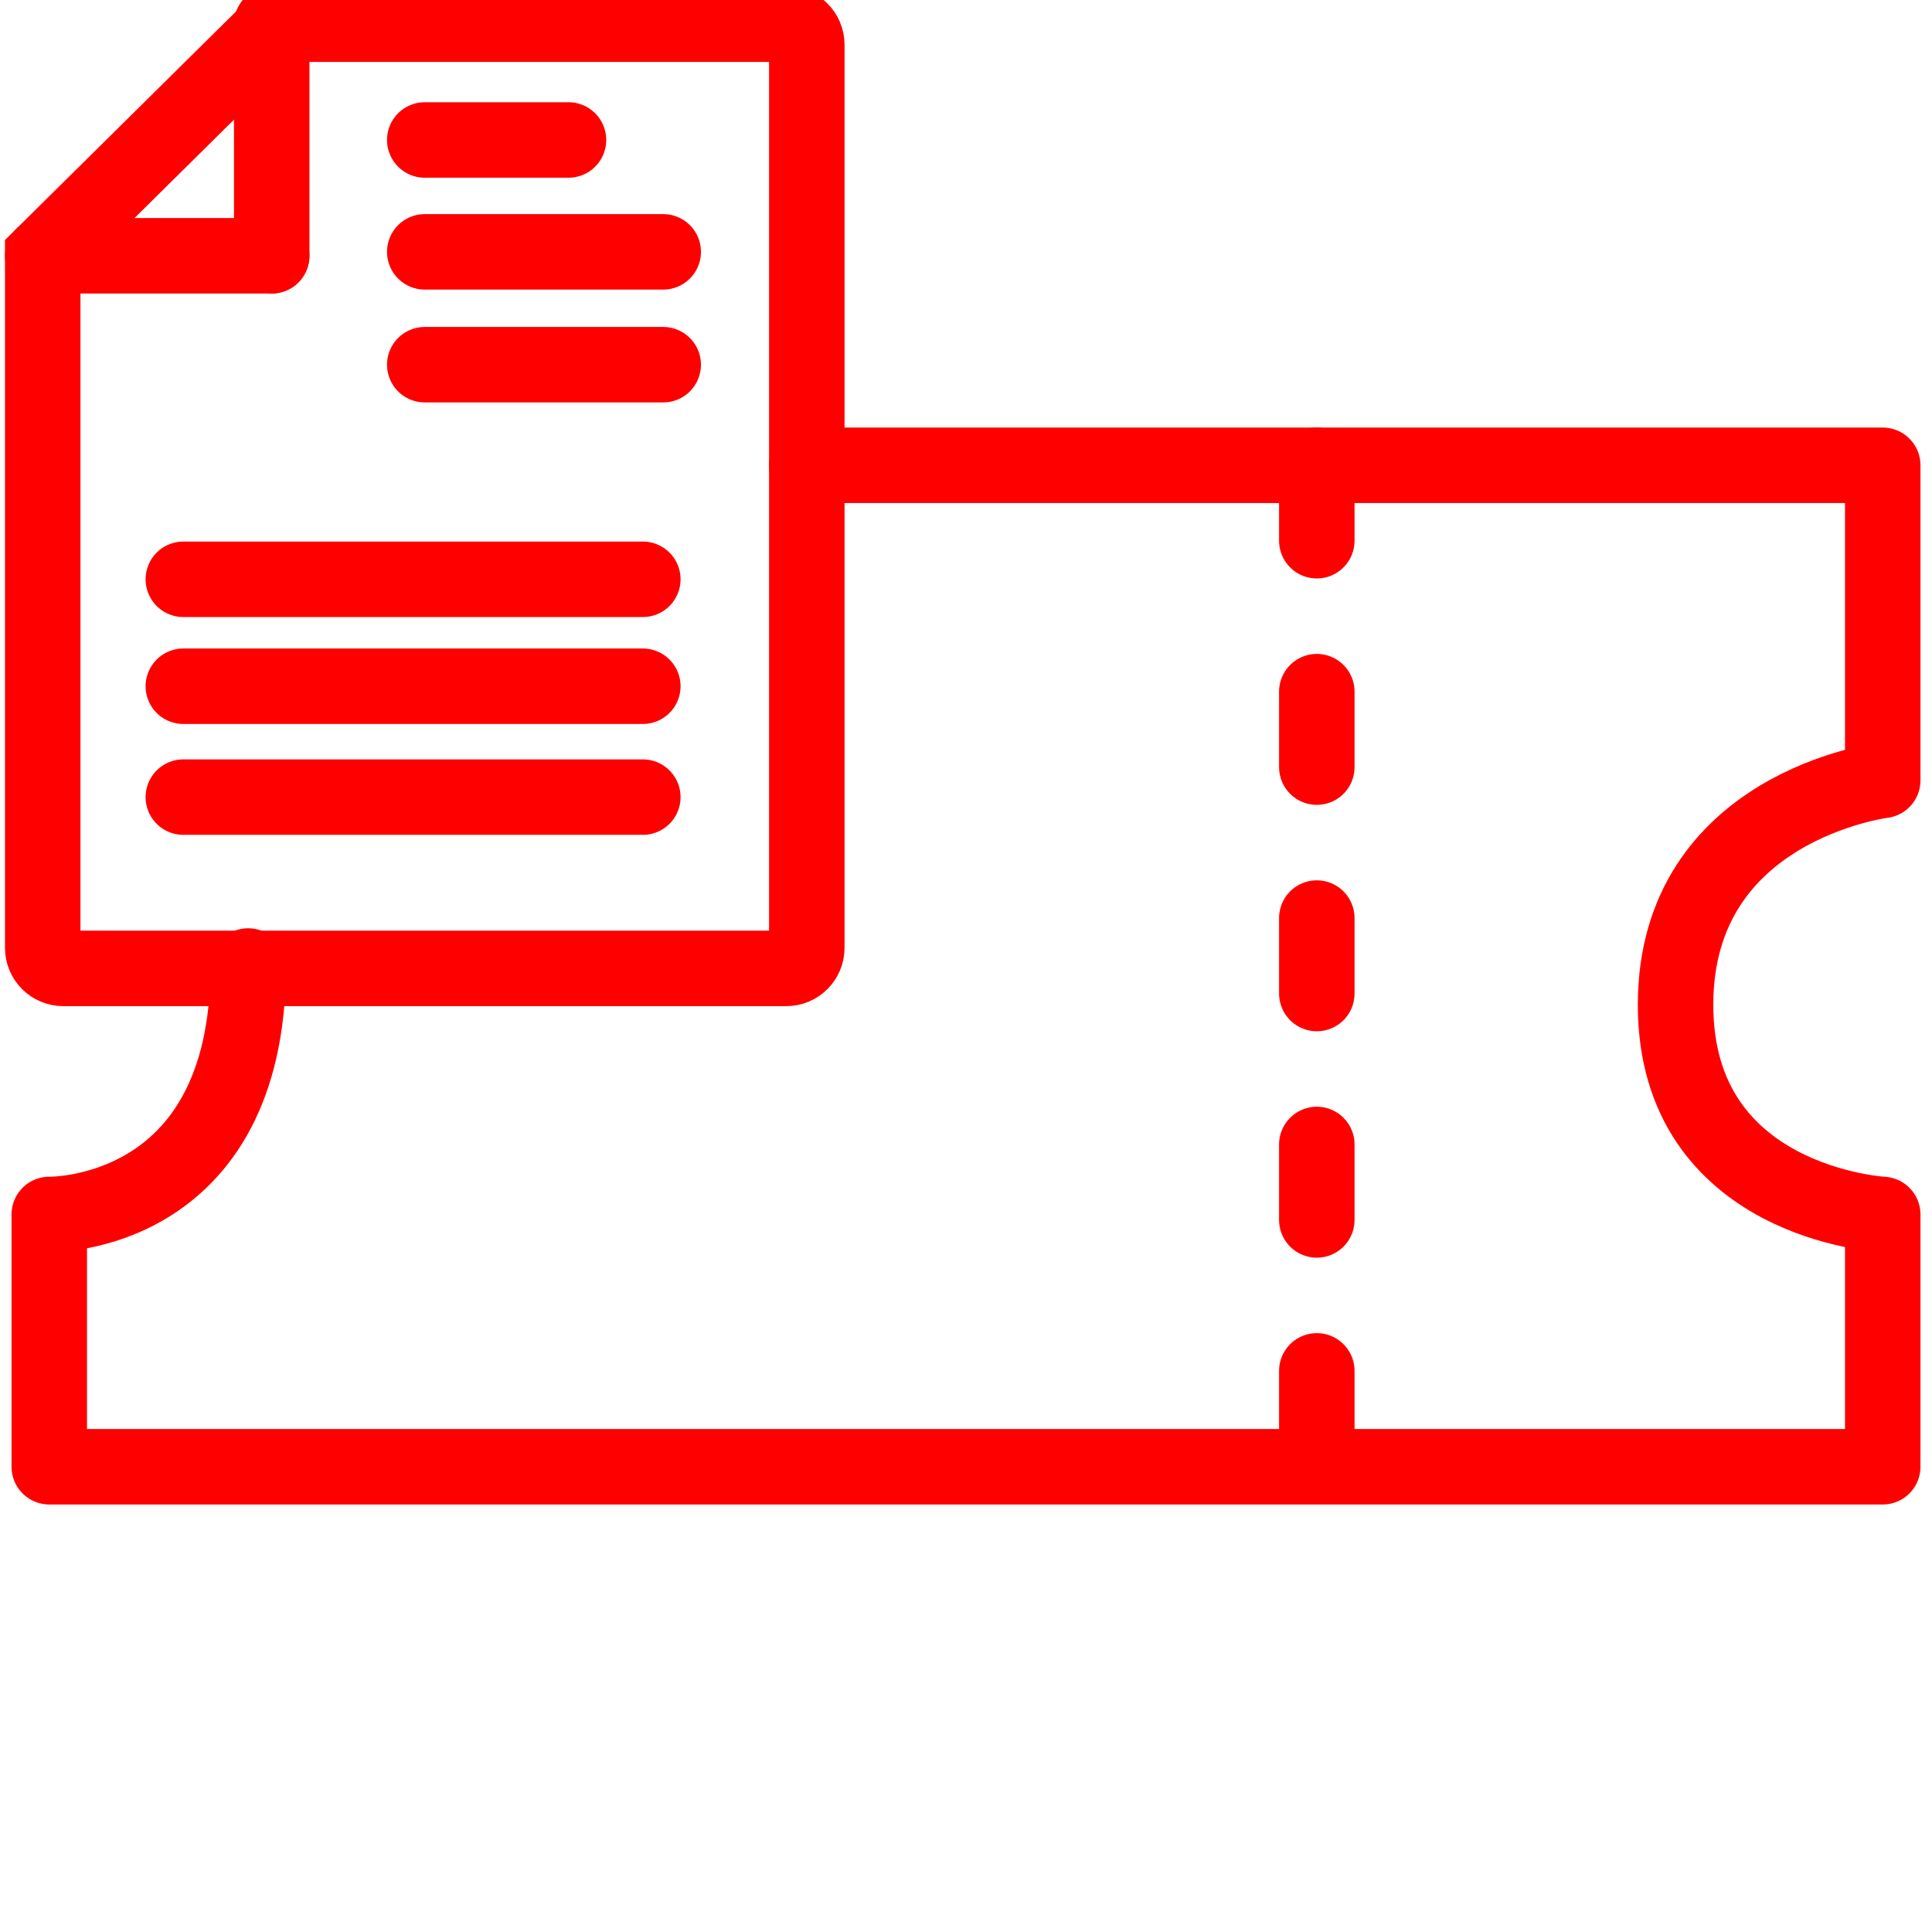 <?xml version="1.0" encoding="utf-8"?>
<!-- Generator: Adobe Illustrator 16.0.0, SVG Export Plug-In . SVG Version: 6.00 Build 0)  -->
<!DOCTYPE svg PUBLIC "-//W3C//DTD SVG 1.1//EN" "http://www.w3.org/Graphics/SVG/1.1/DTD/svg11.dtd">
<svg version="1.1" id="Calque_1" xmlns:serif="http://www.serif.com/"
	 xmlns="http://www.w3.org/2000/svg" xmlns:xlink="http://www.w3.org/1999/xlink" x="0px" y="0px" width="128px" height="128px"
	 viewBox="0 0 128 128" enable-background="new 0 0 128 128" xml:space="preserve">
<g>
	<path fill="none" stroke="#FF0000" stroke-width="5" stroke-miterlimit="10" d="M2.83,62.795c0,0.757,0.61,1.365,1.364,1.365
		h47.895c0.756,0,1.364-0.608,1.364-1.365V2.967c0-0.753-0.608-1.364-1.364-1.364H18.34L2.83,16.946V62.795z"/>
	<path fill="none" stroke="#FF0000" stroke-width="5" stroke-linecap="round" stroke-linejoin="round" stroke-miterlimit="10" d="
		M2.83,16.946h15.171"/>
	<path fill="none" stroke="#FF0000" stroke-width="5" stroke-linecap="round" stroke-linejoin="round" stroke-miterlimit="10" d="
		M18.001,16.946V1.603"/>
	<path fill="none" stroke="#FF0000" stroke-width="5" stroke-linecap="round" stroke-linejoin="round" stroke-miterlimit="10" d="
		M28.141,9.274h9.523"/>
	<path fill="none" stroke="#FF0000" stroke-width="5" stroke-linecap="round" stroke-linejoin="round" stroke-miterlimit="10" d="
		M28.141,16.686h15.799"/>
	<path fill="none" stroke="#FF0000" stroke-width="5" stroke-linecap="round" stroke-linejoin="round" stroke-miterlimit="10" d="
		M28.141,24.162h15.799"/>
	<path fill="none" stroke="#FF0000" stroke-width="5" stroke-linecap="round" stroke-linejoin="round" stroke-miterlimit="10" d="
		M12.146,45.465h30.443"/>
	<path fill="none" stroke="#FF0000" stroke-width="5" stroke-linecap="round" stroke-linejoin="round" stroke-miterlimit="10" d="
		M12.146,38.38h30.443"/>
	<path fill="none" stroke="#FF0000" stroke-width="5" stroke-linecap="round" stroke-linejoin="round" stroke-miterlimit="10" d="
		M12.146,52.811h30.443"/>
</g>
<g id="Calque_3">
	<path fill="none" stroke="#FF0000" stroke-width="5" stroke-linecap="round" stroke-linejoin="round" stroke-miterlimit="10" d="
		M16.445,64c0,16.73-13.181,16.461-13.181,16.461v16.715h121.472V80.461c0,0-13.726-0.736-13.726-13.891
		c0-13.16,13.726-14.867,13.726-14.867V30.827H53.453"/>
	<g>
		<g>
			
				<path fill="none" stroke="#FF0000" stroke-width="5" stroke-linecap="round" stroke-linejoin="round" stroke-dasharray="5,10" d="
				M87.242,30.824v66.35"/>
		</g>
	</g>
</g>
</svg>
